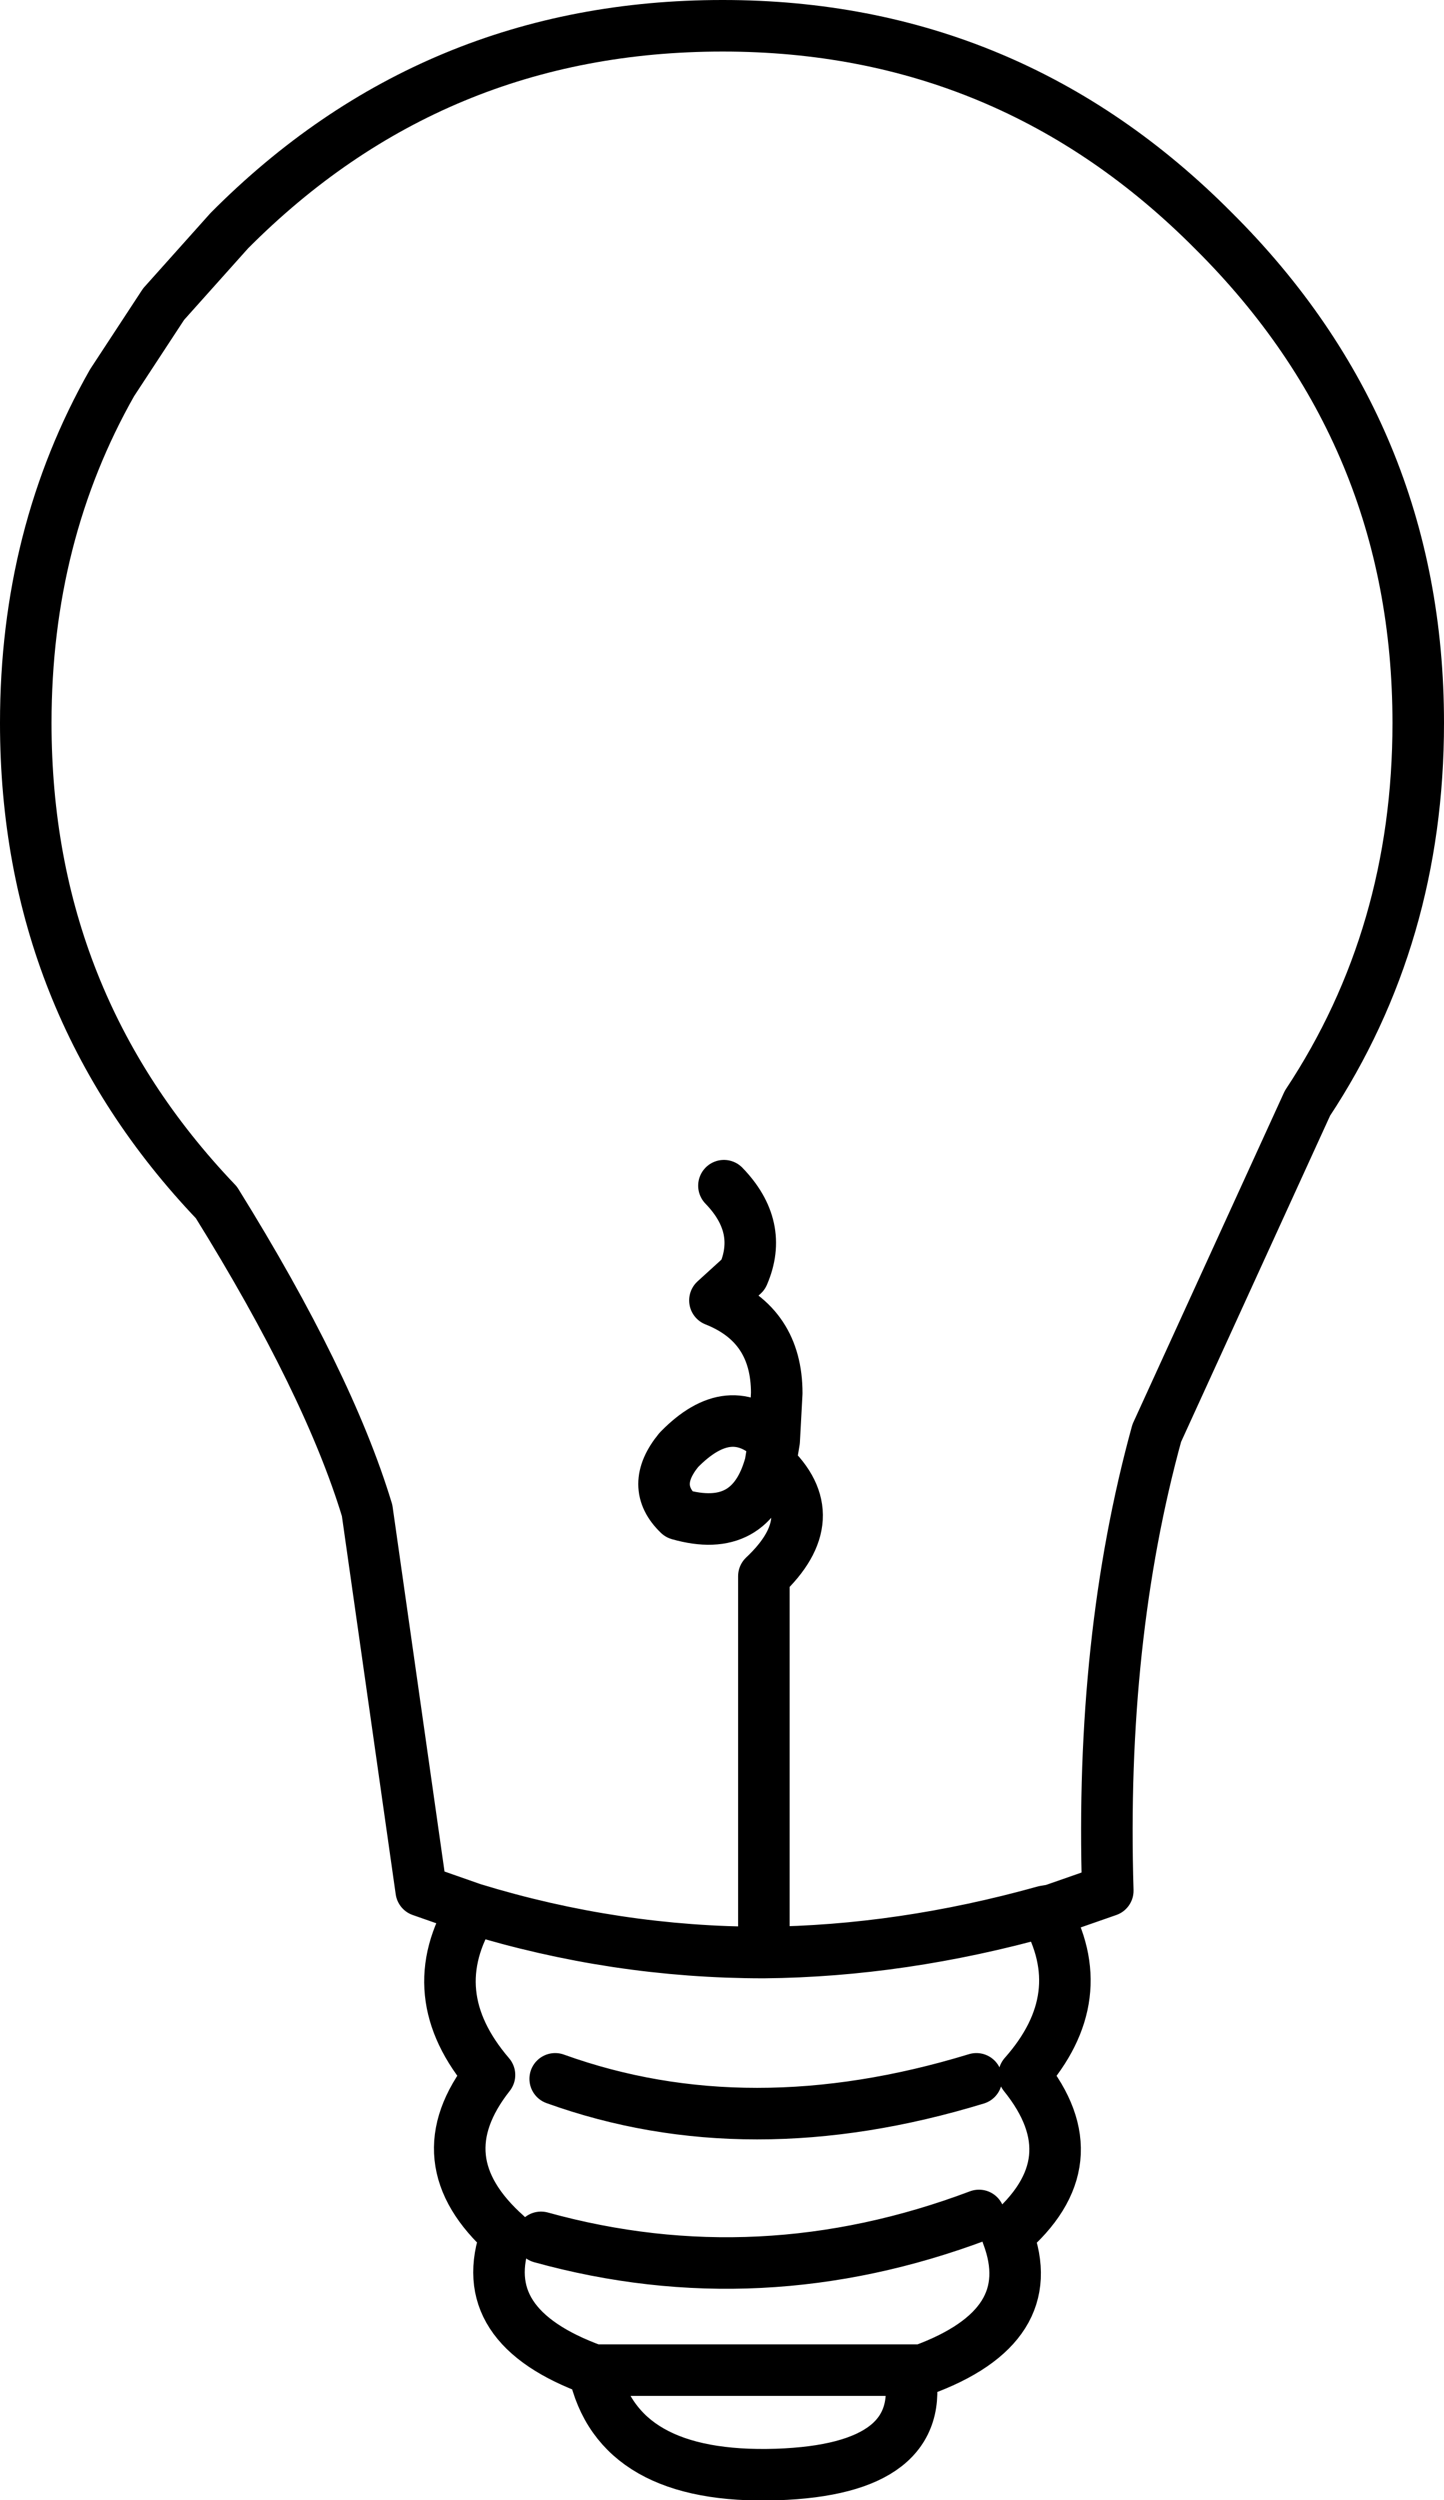 <?xml version="1.0" encoding="UTF-8" standalone="no"?>
<svg xmlns:xlink="http://www.w3.org/1999/xlink" height="97.0px" width="56.05px" xmlns="http://www.w3.org/2000/svg">
  <g transform="matrix(1.0, 0.0, 0.0, 1.0, 28.05, 48.5)">
    <path d="M-9.7 25.55 L-11.7 24.85 -13.8 10.1 Q-15.3 5.15 -19.65 -1.85 -27.05 -9.6 -27.05 -20.45 -27.05 -27.75 -23.7 -33.65 L-21.7 -36.7 -19.15 -39.55 Q-11.25 -47.5 0.0 -47.5 11.15 -47.5 19.05 -39.55 27.0 -31.65 27.0 -20.45 27.0 -12.2 22.7 -5.7 L16.85 7.1 Q14.65 15.1 14.95 24.85 L12.8 25.6 12.5 25.65 Q14.4 28.95 11.7 32.0 14.4 35.35 11.05 38.2 12.4 41.75 7.75 43.45 L7.25 43.45 Q8.0 47.3 2.1 47.5 -4.1 47.7 -5.0 43.45 -9.7 41.75 -8.4 38.2 -11.65 35.3 -9.05 32.0 -11.75 28.85 -9.7 25.55 -4.15 27.25 1.6 27.25 L1.6 12.65 Q4.05 10.35 1.85 8.3 1.1 11.05 -1.7 10.25 -2.85 9.15 -1.7 7.75 0.3 5.7 2.0 7.4 L2.1 5.55 Q2.1 2.9 -0.3 1.95 L0.8 0.95 Q1.6 -0.9 0.05 -2.5 M2.0 7.4 L1.85 8.3 M1.6 27.25 Q6.95 27.2 12.5 25.65 M-5.0 43.45 L7.25 43.45 M-6.5 32.15 Q1.0 34.85 9.85 32.15 M-7.05 38.3 Q1.45 40.65 9.95 37.45" fill="none" stroke="#000000" stroke-linecap="round" stroke-linejoin="round" stroke-width="2.0"/>
  </g>
</svg>
